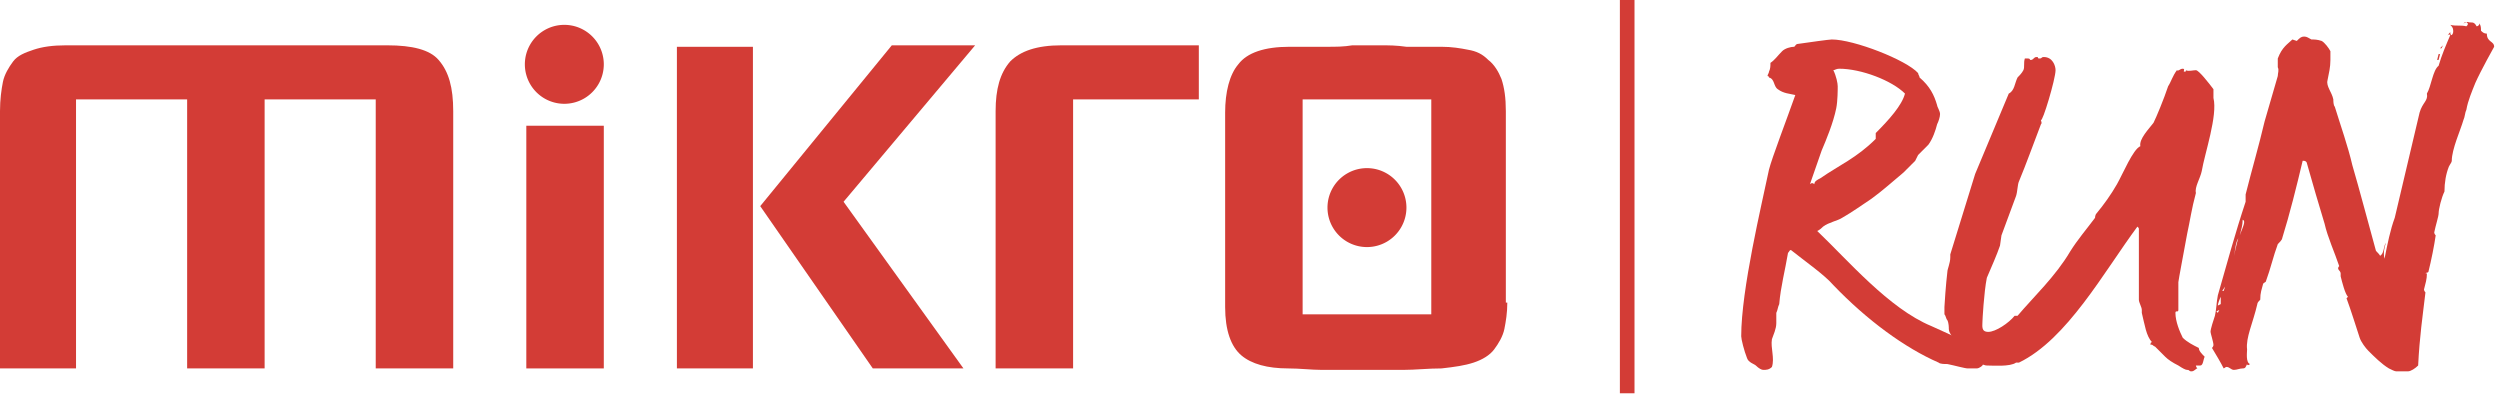 <svg xmlns="http://www.w3.org/2000/svg" xmlns:xlink="http://www.w3.org/1999/xlink" width="171" height="27" viewBox="0 0 171 27"><defs><path id="z5r7a" d="M723.8 397.7c-.2 0-.3.1-.4.1.2.4.3.9.3 1.1 0 .2 0 1-.1 1.5-.2 1-.7 2.2-1 2.9l-.8 2.3c.1-.1.2-.1.3 0 0-.2.2-.3.4-.4 1.3-.9 2.5-1.4 3.8-2.7v-.4c.9-.9 1.8-1.9 2-2.7-.9-.9-3-1.7-4.5-1.7zm9.8 20.3s-.2.2-.4.2h-.6c-.2 0-.9-.2-1.4-.3-.2 0-.5 0-.6-.1-2.3-1-4.9-2.9-7.2-5.3-.6-.7-1.9-1.6-2.9-2.4-.1 0-.1.1-.2.2-.2 1.2-.5 2.3-.6 3.5-.1.2-.1.4-.2.6v.7c0 .4-.2.8-.3 1.1-.1.6.2 1.3 0 1.9-.2.2-.4.2-.6.2-.1 0-.3-.1-.5-.3-.1-.1-.5-.2-.6-.5-.2-.5-.4-1.3-.4-1.5 0-3.2 1.4-9 1.9-11.4.2-.8 1.2-3.4 1.8-5.1-.4-.1-.8-.1-1.2-.4-.3-.2-.2-.7-.6-.8 0 0 0-.1-.1-.1 0-.1.1-.2.1-.3.1-.2.1-.4.1-.6.3-.2.5-.5.8-.8.2-.2.6-.3.8-.3.1 0 .1-.2.3-.2.7-.1 2.1-.3 2.3-.3 1.5 0 5.1 1.4 5.9 2.3 0 .1.1.2.1.3.7.6 1 1.2 1.2 1.9 0 .1.2.4.2.6 0 .2-.1.5-.2.7-.1.4-.3 1-.6 1.4l-.7.7-.2.4-.8.8c-.6.5-1.5 1.3-2.2 1.8-.6.4-1.3.9-2 1.3-.3.2-.9.3-1.3.6-.1.1-.2.2-.4.3 2.1 2 4.9 5.3 7.8 6.5 1.1.5 2.7 1.2 3.6 1.8.1.1.2.5.2.7-.1.1-.3.1-.3.2z"/><path id="z5r7b" d="M748.6 404.7c-.1.5-.5 1.1-.4 1.5-.3 1.1-.4 1.9-.6 2.8-.2 1.1-.6 3.2-.6 3.3v1.9c0 .2-.2 0-.2.2 0 .6.3 1.3.5 1.7.3.3.7.5 1.1.7 0 .2.2.4.4.6-.1.2-.1.6-.3.6h-.3s0 .1.1.2c-.1 0-.2.2-.4.2s-.1-.1-.3-.1c-.1 0-.3-.1-.6-.3-.4-.2-.7-.4-.9-.6l-.7-.7c-.1 0-.2-.2-.3-.1v-.1s0-.1.1-.1c-.4-.4-.5-1.2-.7-2v-.2c0-.2-.2-.5-.2-.7v-4.8c0-.1 0-.1-.1-.2-2.3 3.1-4.8 7.7-8.1 9.3h-.2c-.4.3-1.6.2-2 .2-.5 0-1-.9-1.3-.9-.2 0 0 .1-.1.1s-.3-.2-.5-.4c-.2-.3-.4-.6-.5-.8-.1-.2-.2-.3-.2-.5 0-.1 0-.4-.1-.6-.1-.1-.1-.3-.2-.4v-.5c0-.1.1-1.6.2-2.4 0-.2.2-.6.2-1v-.2l1.7-5.5 2.3-5.5c.4-.2.4-.7.6-1.1.1-.1.3-.3.4-.5.1-.2 0-.5.1-.8h.2c.2 0 .1.1.2.1.2 0 .2-.2.4-.2s0 .1.2.1.1-.1.3-.1c.6 0 .8.6.8.9 0 .6-.9 3.6-1 3.4 0 .1.1.2 0 .3-.5 1.3-1 2.7-1.5 3.9-.1.2-.1.7-.2 1l-1 2.7-.1.7c-.2.6-.6 1.5-.9 2.2-.2 1-.3 2.9-.3 3 0 .3-.1.7.4.7s1.4-.6 1.8-1.1h.2c1.1-1.3 2.6-2.7 3.6-4.4.5-.8 1.1-1.5 1.7-2.3 0 0 0-.2.1-.3.5-.6 1-1.3 1.4-2 .4-.7 1.1-2.4 1.6-2.6-.1-.5.6-1.2.9-1.6.2-.4.7-1.6 1-2.5.2-.3.3-.7.6-1.1.1.1.2-.1.4-.1s0 .2.1.2c.2 0 .1-.1.1-.1.2.1.5 0 .7 0 .2 0 .9.9 1.2 1.3v.6c.3 1.2-.6 3.8-.8 5z"/><path id="z5r7c" d="M765.1 396.1l-.2.2h.1l.1-.2zm-.3.6l-.1.4h.1l.1-.4zM751.4 408zm0 0c0 .1.1 0 .1.2s-.2.6-.3.9c.1-.4.2-.7.2-1.1zm-.3 1.3c-.1.3-.2.8-.3 1.2.1-.4.1-.9.3-1.2zm-1 3.6h-.1l.2-.3zm-.4 1c0-.1.1-.4.2-.6v.5zm0 .5l-.1-.1.2-.1zm17.6-15.7c.4-.9 1.3-2.5 1.3-2.5 0-.4-.5-.3-.5-.9-.2 0-.3-.1-.4-.2 0-.2 0-.3-.1-.5 0 .1-.1.2-.2.2-.2-.4-.4-.2-.6-.3l-.1.03.1.07c0 .1 0 .1-.1.2-.4-.1-.7 0-1.1-.1.1.1.2.2.2.4 0 .1 0 .2-.1.3-.1 0-.1-.1-.1-.2-.1.1-.2.2-.2.3 0-.1.1-.2.2-.1-.3.7-.6 1.4-.8 2.1-.4.3-.5 1.4-.8 1.9.1.5-.3.6-.5 1.3l-1.7 7.2c-.3.8-.5 1.8-.7 2.8-.1-.4 0-.8.1-1.1-.2.3-.1.7-.4.9-.1-.2-.3-.3-.3-.4-.5-1.8-1.1-4.1-1.6-5.8-.3-1.3-.8-2.7-1.2-4-.1-.1-.1-.4-.1-.5-.1-.5-.5-.9-.4-1.3.1-.5.2-.9.2-1.4v-.6c-.1-.2-.4-.6-.6-.7-.3-.1-.5-.1-.7-.1-.2-.1-.3-.2-.5-.2s-.3.1-.5.3l-.3-.1c-.3.3-.7.5-1 1.3v.6c.1.2 0 .4 0 .6l-.9 3.1c-.4 1.7-.9 3.4-1.3 5v.5c-.7 2.1-1.3 4.3-1.9 6.4-.1.5-.1 1-.2 1.4-.1.3-.3.9-.3 1.1 0 .1.2.7.2.9 0 0 0 .1-.1.2.3.5.6 1 .8 1.4.2-.1.1-.1.2-.1.2 0 .3.2.5.2s.4-.1.6-.1c.2 0 .2-.1.3-.3 0 .1.1.1.2 0-.3-.1-.2-.8-.2-1-.1-.8.4-1.8.7-3.1 0-.1.1-.2.2-.3 0-.5.1-.7.2-1.1.1-.1.2-.1.2-.2.3-.8.5-1.7.8-2.5.1-.1.3-.3.3-.4.5-1.6 1-3.6 1.4-5.3h.1c.1 0 .2.1.2.2.4 1.4.8 2.8 1.2 4.1.2.9.7 2 1 2.9-.1.1-.1.2 0 .3 0 0 .1.1.1.2v.2c.1.4.3 1.2.5 1.4l-.1.1c.3.8.7 2.1.9 2.7.1.3.4.7.6.9.4.4.9.9 1.4 1.2.2.1.4.2.5.2h.8c.2 0 .5-.2.7-.4.1-2 .3-3.3.5-5-.1-.1-.1-.2-.1-.2.1-.4.2-.7.2-1.1h-.1c.1-.1.1 0 .2-.1.2-.8.4-1.8.5-2.5-.1-.1-.1-.2-.1-.2.1-.5.3-1.1.3-1.3 0-.3.2-1.1.4-1.5 0-.6.1-1.2.3-1.7.1-.2.2-.3.2-.4 0-.8.6-2.1.8-2.8.1-.2.1-.5.2-.7.1-.6.4-1.3.6-1.8zm-.8-4.1l.2-.07c-.07-.02-.13 0-.2.07z"/><path id="z5r7d" d="M623.7 418.2v-18.4h-7.6v18.4h-5.3v-18.4h-7.6v18.4H598v-17.6c0-.8.1-1.5.2-2s.4-1 .7-1.4c.3-.4.8-.6 1.4-.8.6-.2 1.3-.3 2.2-.3h22c1.7 0 2.9.3 3.5 1 .7.8 1 1.9 1 3.5v17.6z"/><path id="z5r7e" d="M655.7 406.8l8.2 11.4h-6.2l-7.7-11.1 9-11h5.7zm-11.4 11.4v-22h5.2v22z"/><path id="z5r7f" d="M671.4 399.8v18.4h-5.3v-17.6c0-1.5.3-2.6 1-3.4.7-.7 1.8-1.1 3.5-1.1h9.4v3.7z"/><path id="z5r7g" d="M695.9 399.8h-8.8v14.7h8.8zm5.2 13.9c0 .7-.1 1.3-.2 1.8s-.4 1-.7 1.4c-.3.4-.8.7-1.4.9-.6.2-1.3.3-2.2.4-.9 0-1.8.1-2.6.1h-5.6c-.7 0-1.5-.1-2.3-.1-1.4 0-2.5-.3-3.2-.9-.7-.6-1.1-1.7-1.1-3.3v-13.3c0-1.4.3-2.6.9-3.3.6-.8 1.8-1.2 3.5-1.2h2.5c.7 0 1.2 0 1.8-.1h1.9c.6 0 1.1 0 1.8.1h2.4c.7 0 1.3.1 1.8.2.6.1 1 .3 1.4.7.4.3.7.8.9 1.3.2.6.3 1.3.3 2.2v13.1z"/><path id="z5r7h" d="M634 418.2v-16.6h5.3v16.6z"/><path id="z5r7i" d="M633.9 397.4a2.7 2.7 0 1 1 5.4 0 2.7 2.7 0 0 1-5.4 0z"/><path id="z5r7j" d="M688.8 407.2a2.7 2.7 0 1 1 5.4 0 2.7 2.7 0 0 1-5.4 0z"/><path id="z5r7k" d="M708.8 419.9V393h1v26.9z"/></defs><g><g transform="translate(-598 -393)"><g><g><g><use fill="#d33c36" xlink:href="#z5r7a"/></g><g><use fill="#d33c36" xlink:href="#z5r7b"/></g><g><use fill="#d33c36" xlink:href="#z5r7c"/></g></g></g><g><g><g><use fill="#d33c36" xlink:href="#z5r7d"/></g><g><use fill="#d33c36" xlink:href="#z5r7e"/></g><g><use fill="#d33c36" xlink:href="#z5r7f"/></g><g><use fill="#d33c36" xlink:href="#z5r7g"/></g><g><use fill="#d33c36" xlink:href="#z5r7h"/></g></g><g><use fill="#d33c36" xlink:href="#z5r7i"/></g><g><use fill="#d33c36" xlink:href="#z5r7j"/></g></g><g><use fill="#d33c36" xlink:href="#z5r7k"/></g></g></g></svg>